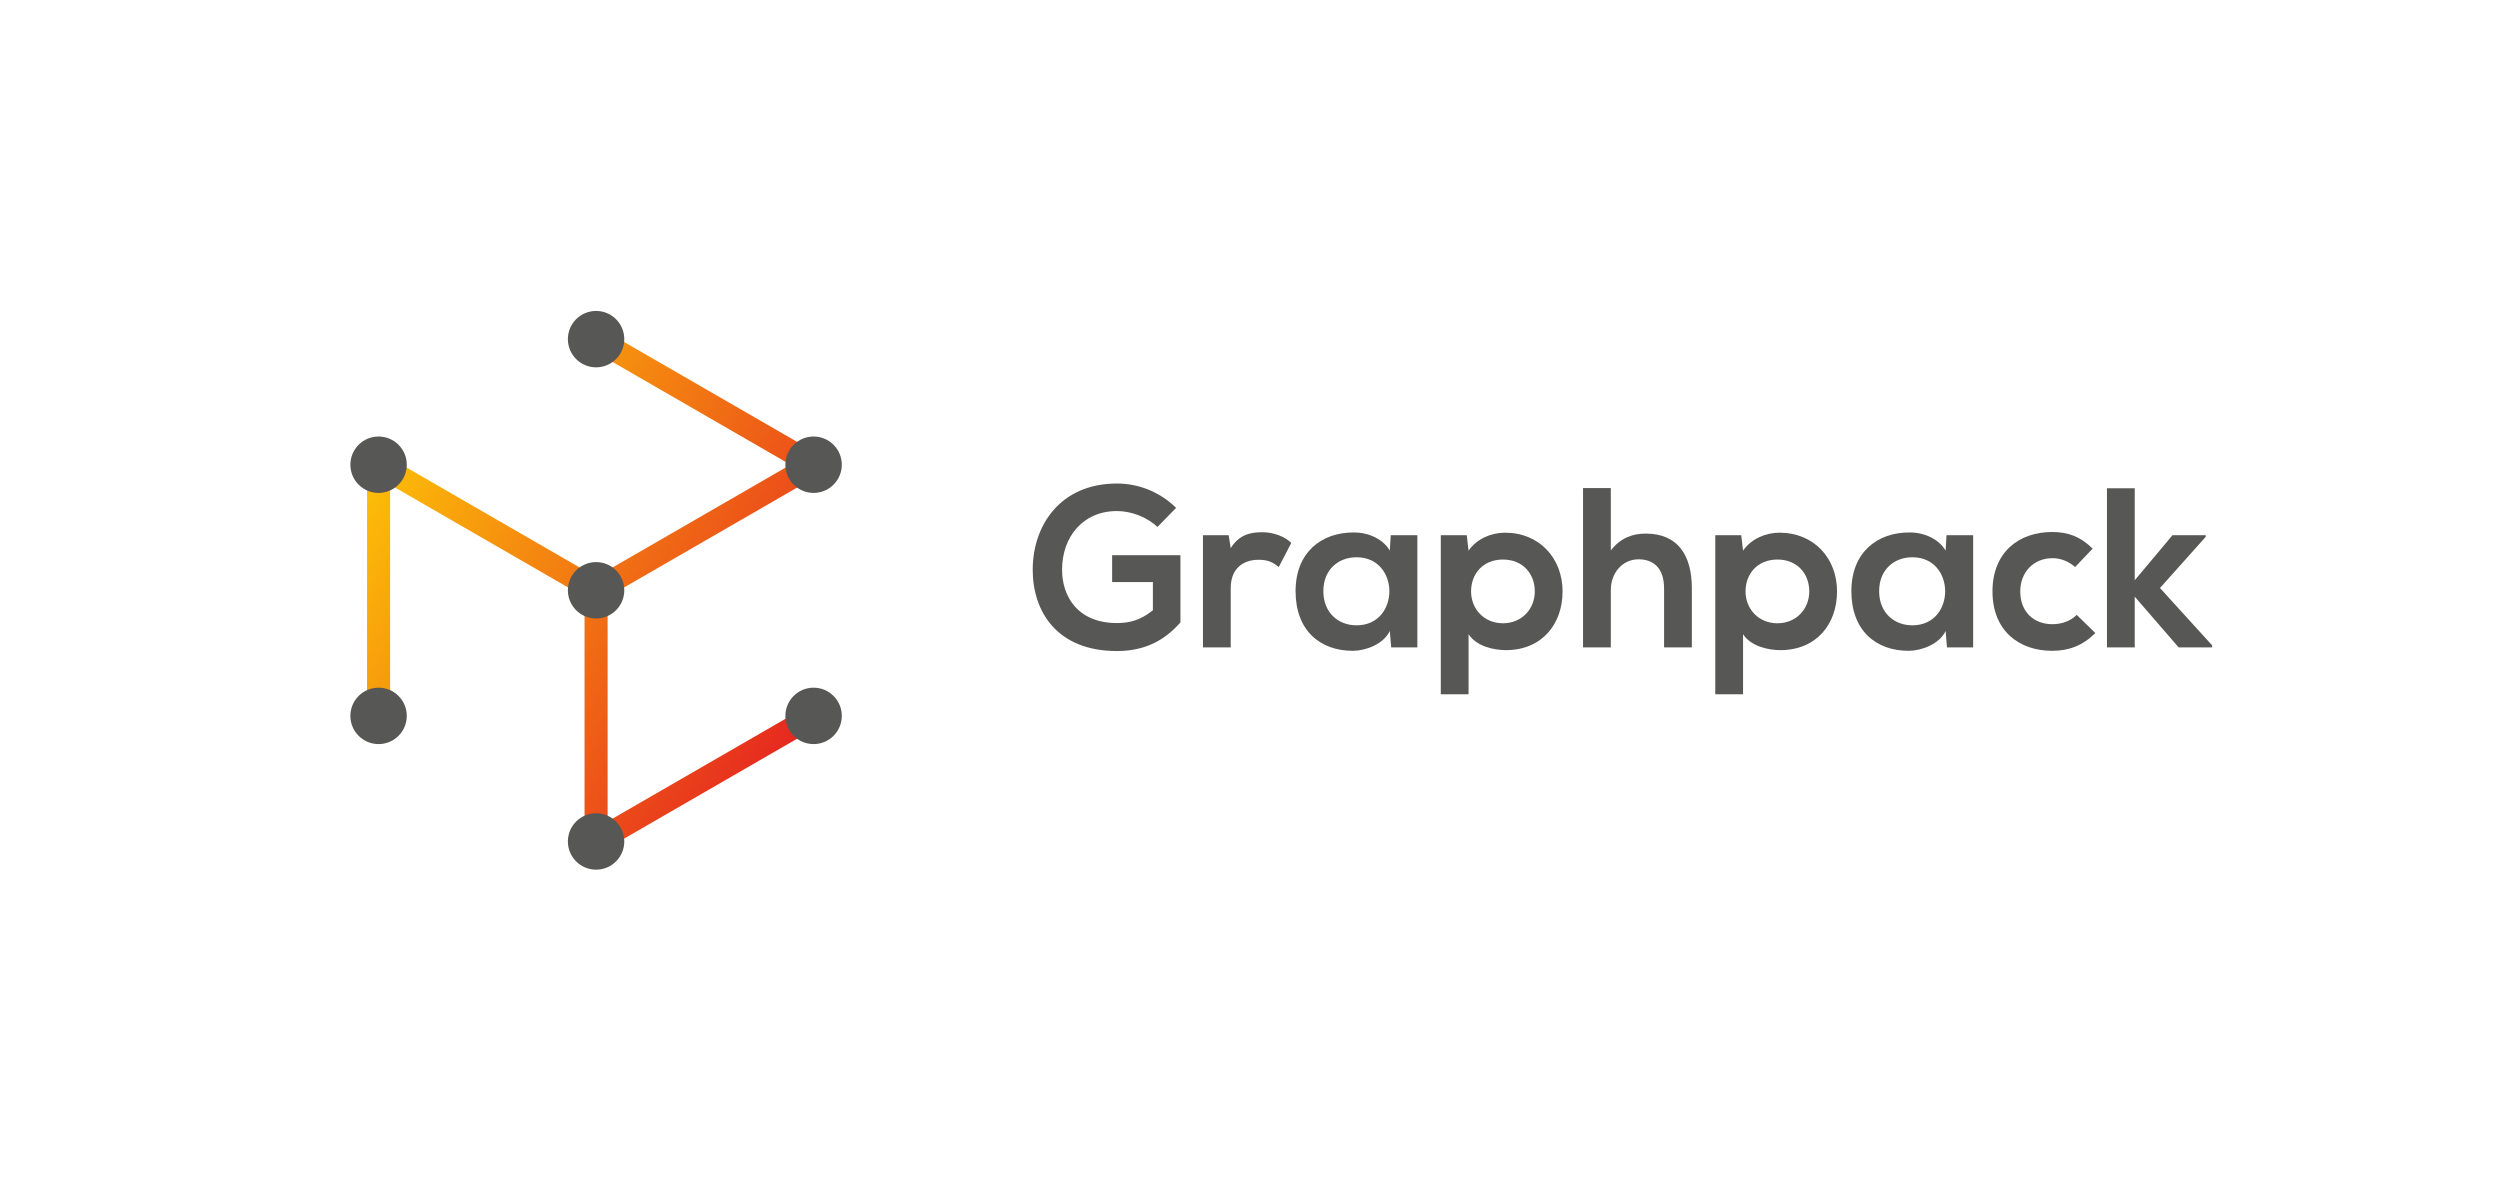<?xml version="1.0" encoding="utf-8"?>
<!-- Generator: Adobe Illustrator 16.0.0, SVG Export Plug-In . SVG Version: 6.00 Build 0)  -->
<!DOCTYPE svg PUBLIC "-//W3C//DTD SVG 1.1//EN" "http://www.w3.org/Graphics/SVG/1.1/DTD/svg11.dtd">
<svg version="1.1" id="Capa_1" xmlns="http://www.w3.org/2000/svg" xmlns:xlink="http://www.w3.org/1999/xlink" x="0px" y="0px"
	 width="841.89px" height="401px" viewBox="0 0 841.89 401" enable-background="new 0 0 841.89 401" xml:space="preserve">
<g>
	<linearGradient id="SVGID_1_" gradientUnits="userSpaceOnUse" x1="277.384" y1="241.918" x2="125.059" y2="153.974">
		<stop  offset="0" style="stop-color:#E52420"/>
		<stop  offset="1" style="stop-color:#FDC107"/>
	</linearGradient>
	<polygon fill="url(#SVGID_1_)" points="275.927,159.862 273.984,156.497 275.927,153.131 202.678,110.842 198.792,117.572 
		266.213,156.497 200.736,194.301 129.43,153.131 127.487,156.497 123.602,156.497 123.602,241.078 131.372,241.078 
		131.372,163.227 196.85,201.029 196.85,283.368 200.736,283.368 202.678,286.731 275.927,244.441 272.041,237.711 204.621,276.637 
		204.621,201.029 	"/>
	<g>
		<circle fill="#575756" cx="200.735" cy="114.207" r="9.498"/>
	</g>
	<g>
		<circle fill="#575756" cx="200.735" cy="283.368" r="9.498"/>
	</g>
	<g>
		<circle fill="#575756" cx="200.735" cy="198.786" r="9.498"/>
	</g>
	<g>
		<circle fill="#575756" cx="127.487" cy="156.497" r="9.498"/>
	</g>
	<g>
		<circle fill="#575756" cx="273.984" cy="156.497" r="9.498"/>
	</g>
	<g>
		<circle fill="#575756" cx="273.984" cy="241.078" r="9.498"/>
	</g>
	<g>
		<circle fill="#575756" cx="127.487" cy="241.078" r="9.498"/>
	</g>
</g>
<g>
	<path fill="#575756" d="M389.776,177.467c-3.603-3.449-8.968-5.366-13.645-5.366c-11.498,0-18.474,8.74-18.474,19.776
		c0,8.815,5.136,17.937,18.474,17.937c4.216,0,7.896-0.919,12.111-4.292v-9.506h-13.721v-9.044h22.997v22.612
		c-5.29,6.055-11.958,9.658-21.387,9.658c-20.159,0-28.36-13.26-28.36-27.365c0-15.1,9.428-29.05,28.36-29.05
		c7.206,0,14.411,2.759,19.93,8.202L389.776,177.467z"/>
	<path fill="#575756" d="M413.762,180.227l0.689,4.369c2.915-4.676,6.824-5.365,10.656-5.365c3.91,0,7.664,1.534,9.734,3.602
		l-4.215,8.125c-1.916-1.609-3.682-2.453-6.748-2.453c-4.904,0-9.427,2.606-9.427,9.582v19.928h-9.351v-37.789H413.762z"/>
	<path fill="#575756" d="M468.338,180.227h8.965v37.789h-8.814l-0.459-5.518c-2.148,4.445-8.051,6.592-12.266,6.668
		c-11.189,0.077-19.471-6.822-19.471-20.083c0-13.03,8.664-19.853,19.703-19.776c5.059,0,9.885,2.375,12.033,6.133L468.338,180.227z
		 M445.646,199.083c0,7.205,4.982,11.497,11.191,11.497c14.717,0,14.717-22.918,0-22.918
		C450.629,187.662,445.646,191.877,445.646,199.083z"/>
	<path fill="#575756" d="M485.193,233.807v-53.581h8.738l0.615,5.213c2.91-4.217,7.969-6.056,12.262-6.056
		c11.652,0,19.395,8.661,19.395,19.776c0,11.038-6.977,19.777-19.088,19.777c-3.984,0-9.887-1.227-12.568-5.367v20.237H485.193z
		 M516.852,199.16c0-5.903-3.986-10.731-10.732-10.731s-10.729,4.828-10.729,10.731c0,5.902,4.367,10.73,10.729,10.73
		C512.482,209.891,516.852,205.063,516.852,199.16z"/>
	<path fill="#575756" d="M542.449,164.36v21.002c3.371-4.369,7.512-5.672,11.803-5.672c10.732,0,15.486,7.282,15.486,18.397v19.928
		h-9.352v-19.852c0-6.899-3.604-9.812-8.586-9.812c-5.518,0-9.352,4.675-9.352,10.348v19.315h-9.352V164.36H542.449z"/>
	<path fill="#575756" d="M577.627,233.807v-53.581h8.738l0.615,5.213c2.912-4.217,7.969-6.056,12.262-6.056
		c11.652,0,19.393,8.661,19.393,19.776c0,11.038-6.975,19.777-19.086,19.777c-3.986,0-9.887-1.227-12.568-5.367v20.237H577.627z
		 M609.285,199.16c0-5.903-3.986-10.731-10.73-10.731c-6.746,0-10.732,4.828-10.732,10.731c0,5.902,4.369,10.73,10.732,10.73
		C604.916,209.891,609.285,205.063,609.285,199.16z"/>
	<path fill="#575756" d="M655.502,180.227h8.967v37.789h-8.813l-0.459-5.518c-2.148,4.445-8.051,6.592-12.268,6.668
		c-11.189,0.077-19.469-6.822-19.469-20.083c0-13.03,8.662-19.853,19.699-19.776c5.061,0,9.889,2.375,12.037,6.133L655.502,180.227z
		 M632.813,199.083c0,7.205,4.982,11.497,11.191,11.497c14.717,0,14.717-22.918,0-22.918
		C637.795,187.662,632.813,191.877,632.813,199.083z"/>
	<path fill="#575756" d="M705.625,213.187c-4.369,4.292-8.967,5.979-14.564,5.979c-10.959,0-20.08-6.591-20.08-20.006
		s9.121-20.007,20.08-20.007c5.367,0,9.508,1.534,13.646,5.596l-5.902,6.208c-2.223-1.993-4.982-2.99-7.588-2.99
		c-6.287,0-10.885,4.599-10.885,11.192c0,7.206,4.906,11.038,10.729,11.038c2.992,0,5.98-0.844,8.279-3.144L705.625,213.187z"/>
	<path fill="#575756" d="M718.883,164.436v30.968l12.725-15.177h11.191v0.538l-15.408,17.246l17.555,19.316v0.689h-11.27
		l-14.793-17.092v17.092h-9.352v-53.58H718.883z"/>
</g>
</svg>
